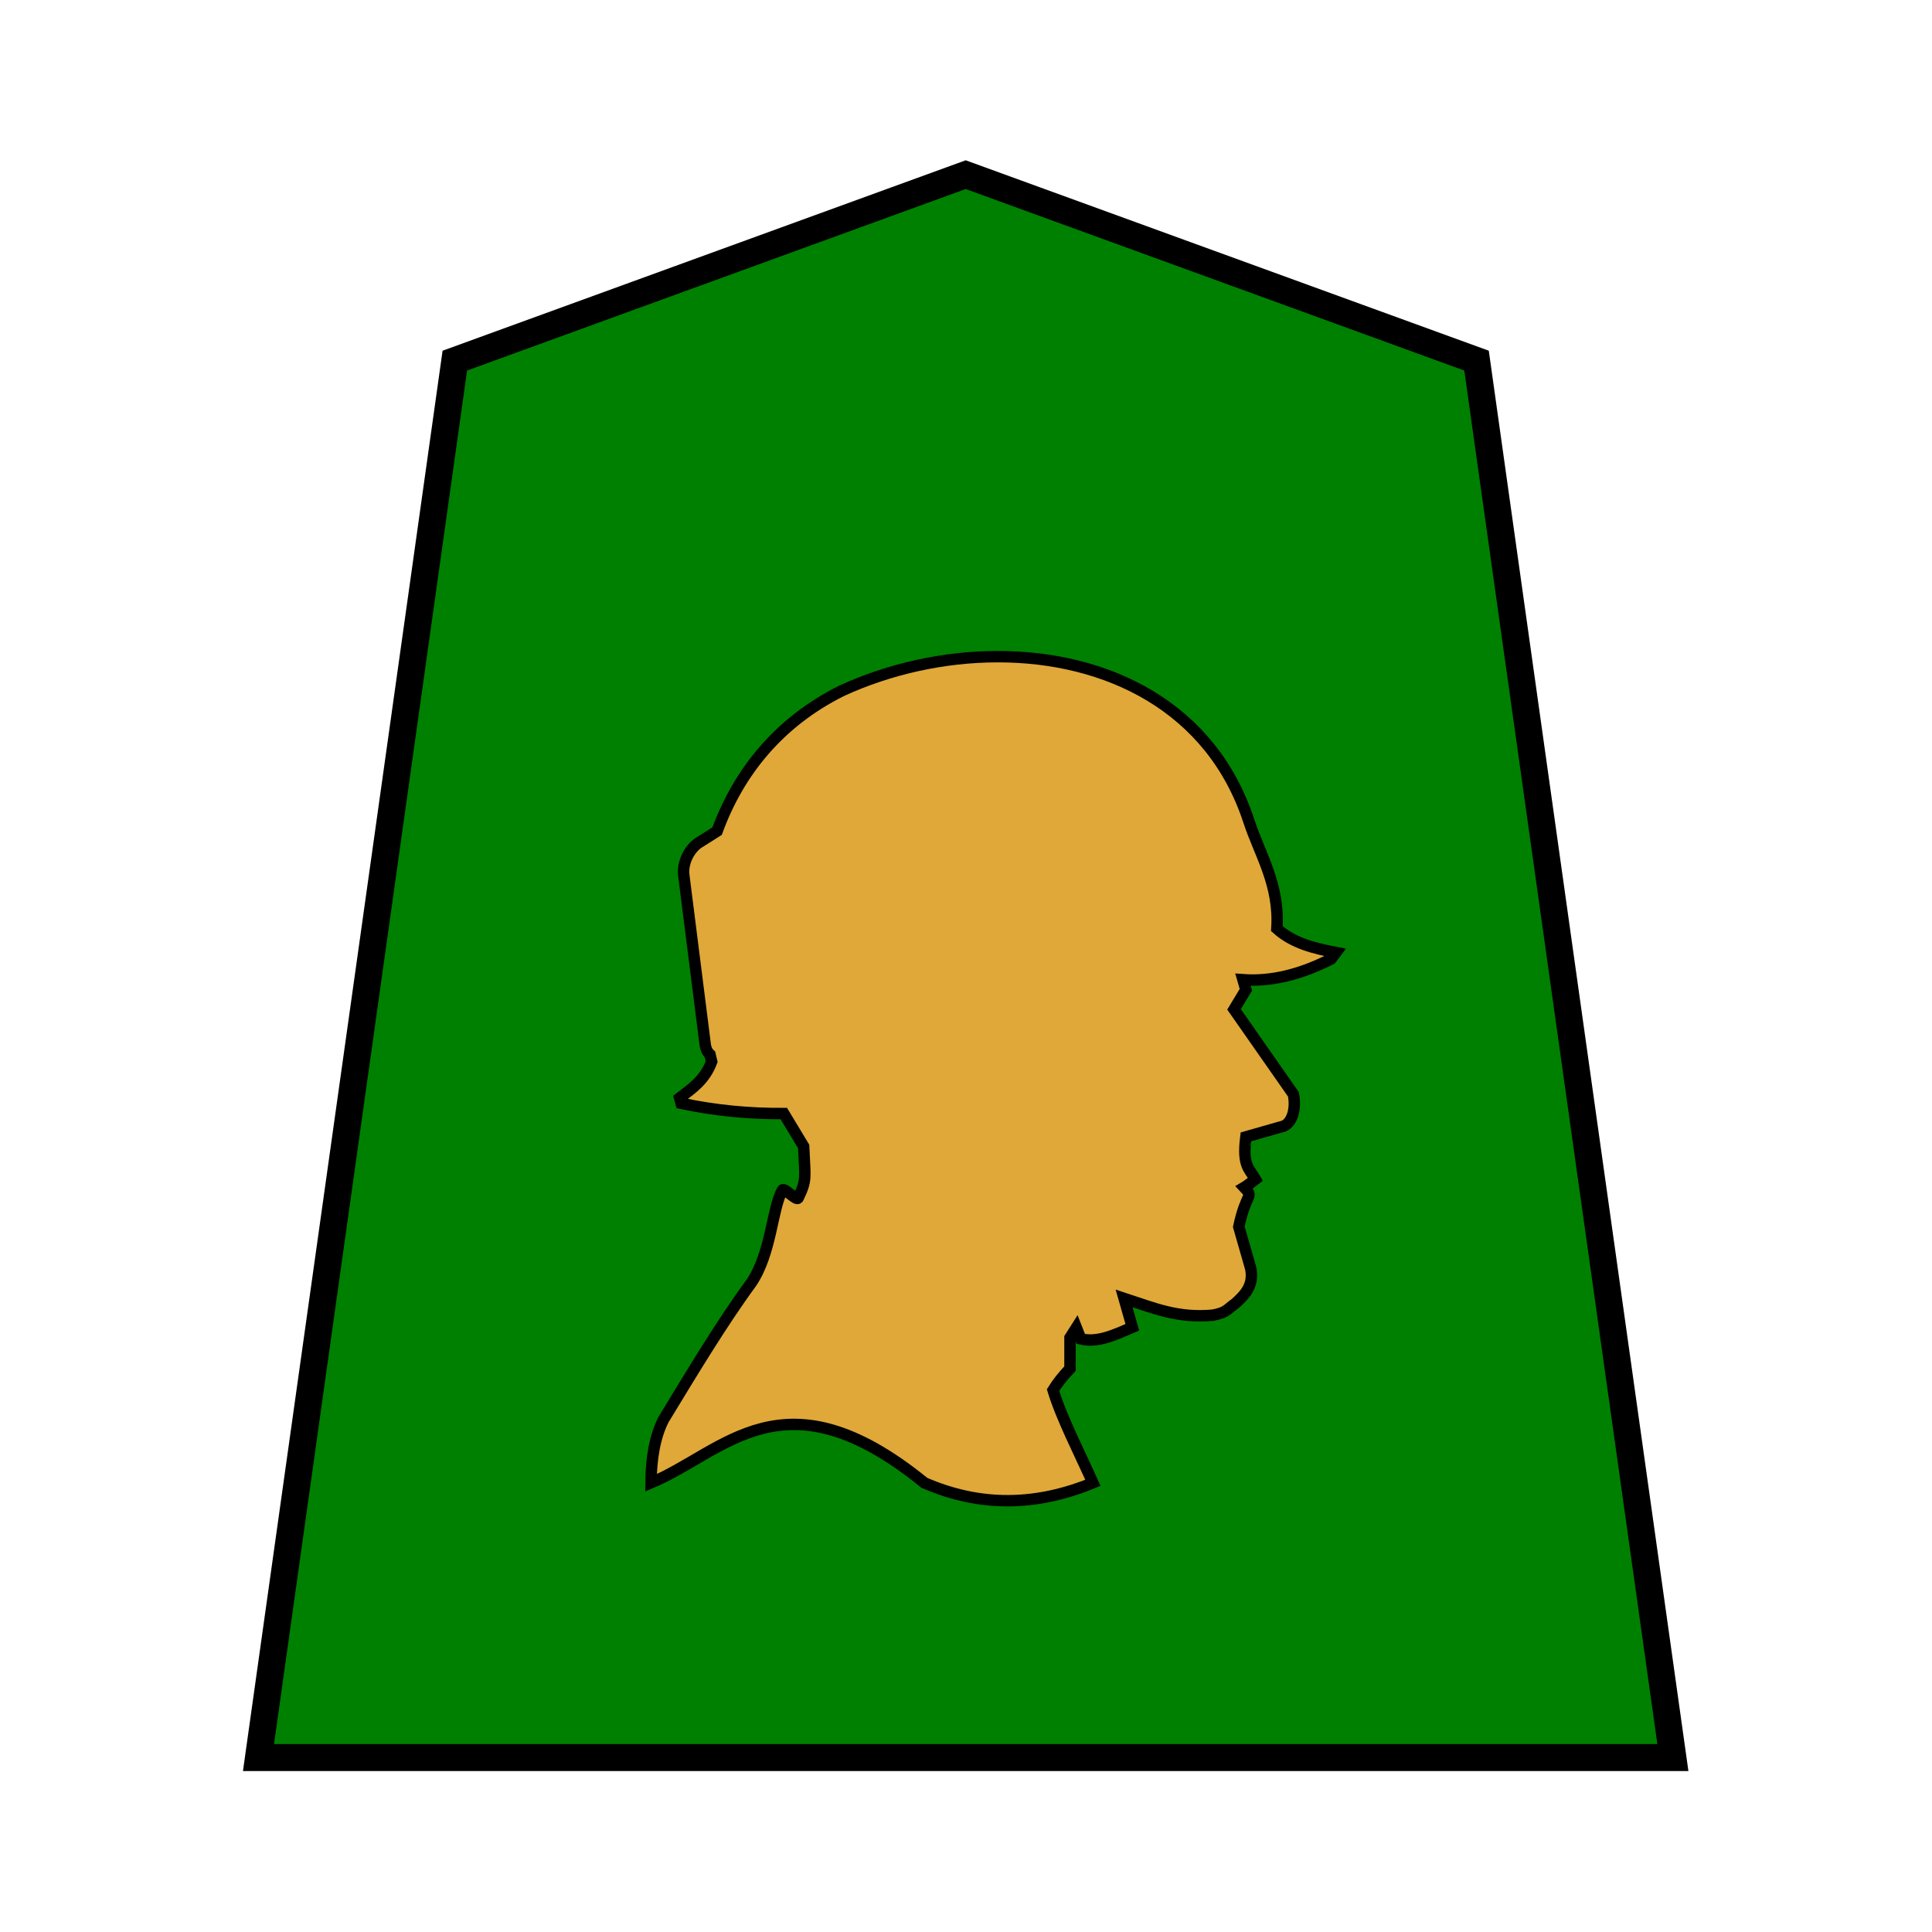 <?xml version="1.0" encoding="UTF-8" standalone="no"?>
<!-- Created with Inkscape (http://www.inkscape.org/) -->

<svg
   xmlns:dc="http://purl.org/dc/elements/1.1/"
   xmlns:cc="http://creativecommons.org/ns#"
   xmlns:rdf="http://www.w3.org/1999/02/22-rdf-syntax-ns#"
   xmlns:svg="http://www.w3.org/2000/svg"
   xmlns="http://www.w3.org/2000/svg"
   xmlns:sodipodi="http://sodipodi.sourceforge.net/DTD/sodipodi-0.dtd"
   xmlns:inkscape="http://www.inkscape.org/namespaces/inkscape"
   width="136"
   height="136"
   viewBox="0 0 35.983 35.983"
   version="1.1"
   id="svg8"
   inkscape:version="0.92.4 5da689c313, 2019-01-14"
   sodipodi:docname="WhitePawn.svg">
  <defs
     id="defs2" />
  <sodipodi:namedview
     id="base"
     pagecolor="#ffffff"
     bordercolor="#666666"
     borderopacity="1.0"
     inkscape:pageopacity="0.0"
     inkscape:pageshadow="2"
     inkscape:zoom="1.979899"
     inkscape:cx="5.8455624"
     inkscape:cy="51.075127"
     inkscape:document-units="mm"
     inkscape:current-layer="layer1"
     showgrid="false"
     units="px"
     inkscape:window-width="1362"
     inkscape:window-height="720"
     inkscape:window-x="0"
     inkscape:window-y="46"
     inkscape:window-maximized="0"
     inkscape:lockguides="true"
     inkscape:snap-object-midpoints="true"
     showguides="false"
     inkscape:snap-global="false" />
  <g
     inkscape:label="Layer 1"
     inkscape:groupmode="layer"
     id="layer1"
     transform="translate(0,-261.017)">
    <g
       id="g144"
       transform="translate(-0.134,1.125)">
      <polygon
         transform="matrix(-0.951,0,0,-0.951,31.291,292.626)"
         style="fill:#008000;fill-opacity:1;stroke:#000000;stroke-width:0.529;stroke-miterlimit:4;stroke-dasharray:none"
         points="3.845,27.358 0,0 27.7,0 23.855,27.358 13.85,31 "
         id="shogi_trapezoid" />
      <g
         style="fill:#dfa839;fill-opacity:1;stroke:#000000;stroke-width:7.868"
         transform="matrix(0.027,0,0,0.027,12.016,271.852)"
         id="g601">
        <title
           id="title596">Layer 1</title>
        <path
           sodipodi:nodetypes="cccccccccccccccccccccccccccccccccccccccccccccc"
           style="fill:#dfa839;fill-opacity:1;fill-rule:evenodd;stroke:#000000;stroke-width:7.868"
           inkscape:connector-curvature="0"
           d="m 247.879,10.004 c -36.791,0.061 -74.282,8.338 -107.444,23.585 -42.968,21.467 -70.857,55.726 -85.843,96.75 l -12.538,7.927 c -6.813,4.31 -11.492,14.305 -10.468,22.389 l 14.787,116.799 c 0.395,3.13 1.603,5.499 3.3,6.982 0.375,1.638 0.771,3.276 1.17,4.904 -4.75,12.804 -13.621,18.606 -22.107,25.08 l 1.02,3.686 c 23.449,4.993 47.07,7.235 70.817,7.07 1.793,3.013 3.239,5.304 3.239,5.304 l 10.467,17.367 c 0.95,22.106 2.332,22.876 -3.782,35.592 -1.075,2.242 -9.719,-7.587 -10.914,-5.451 -7.091,12.637 -7.542,43.587 -21.507,64.084 -20.159,27.518 -40.309,61.071 -60.469,94.215 -5.821,11.536 -8.509,26.26 -8.608,43.607 50.876,-21.277 91.478,-78.896 188.549,0 38.758,16.889 77.506,16.002 116.264,0 -9.723,-21.696 -21.75,-44.962 -27.48,-63.957 2.765,-4.525 6.498,-9.332 11.672,-14.812 v -21.336 l 4.405,-6.913 3.033,7.742 c 11.854,2.887 23.718,-2.954 35.572,-8.015 l -5.702,-19.961 c 21.088,6.904 36.762,13.759 61.189,11.614 9.484,-1.872 9.061,-3.374 15.665,-8.172 6.287,-5.675 12.986,-12.374 10.462,-24.251 l -8.187,-28.551 c 5.095,-24.172 10.707,-19.844 3.781,-27.215 l 1.498,-0.888 6.21,-4.69 c -4.128,-7.303 -9.205,-9.039 -6.604,-29.224 l 26.251,-7.489 c 6.23,-2.935 8.399,-12.784 6.537,-21.881 l -40.946,-58.605 8.158,-13.524 -2.006,-6.914 c 19.936,1.424 40.063,-3.764 60.738,-14.266 l 3.417,-4.515 C 466.579,211.253 452,207.763 440.712,197.592 442.728,167.169 428.801,146.126 421.458,123.64 395.543,44.191 323.21,9.883 247.882,10 Z"
           id="imagebot_2" />
      </g>
    </g>
  </g>
</svg>
